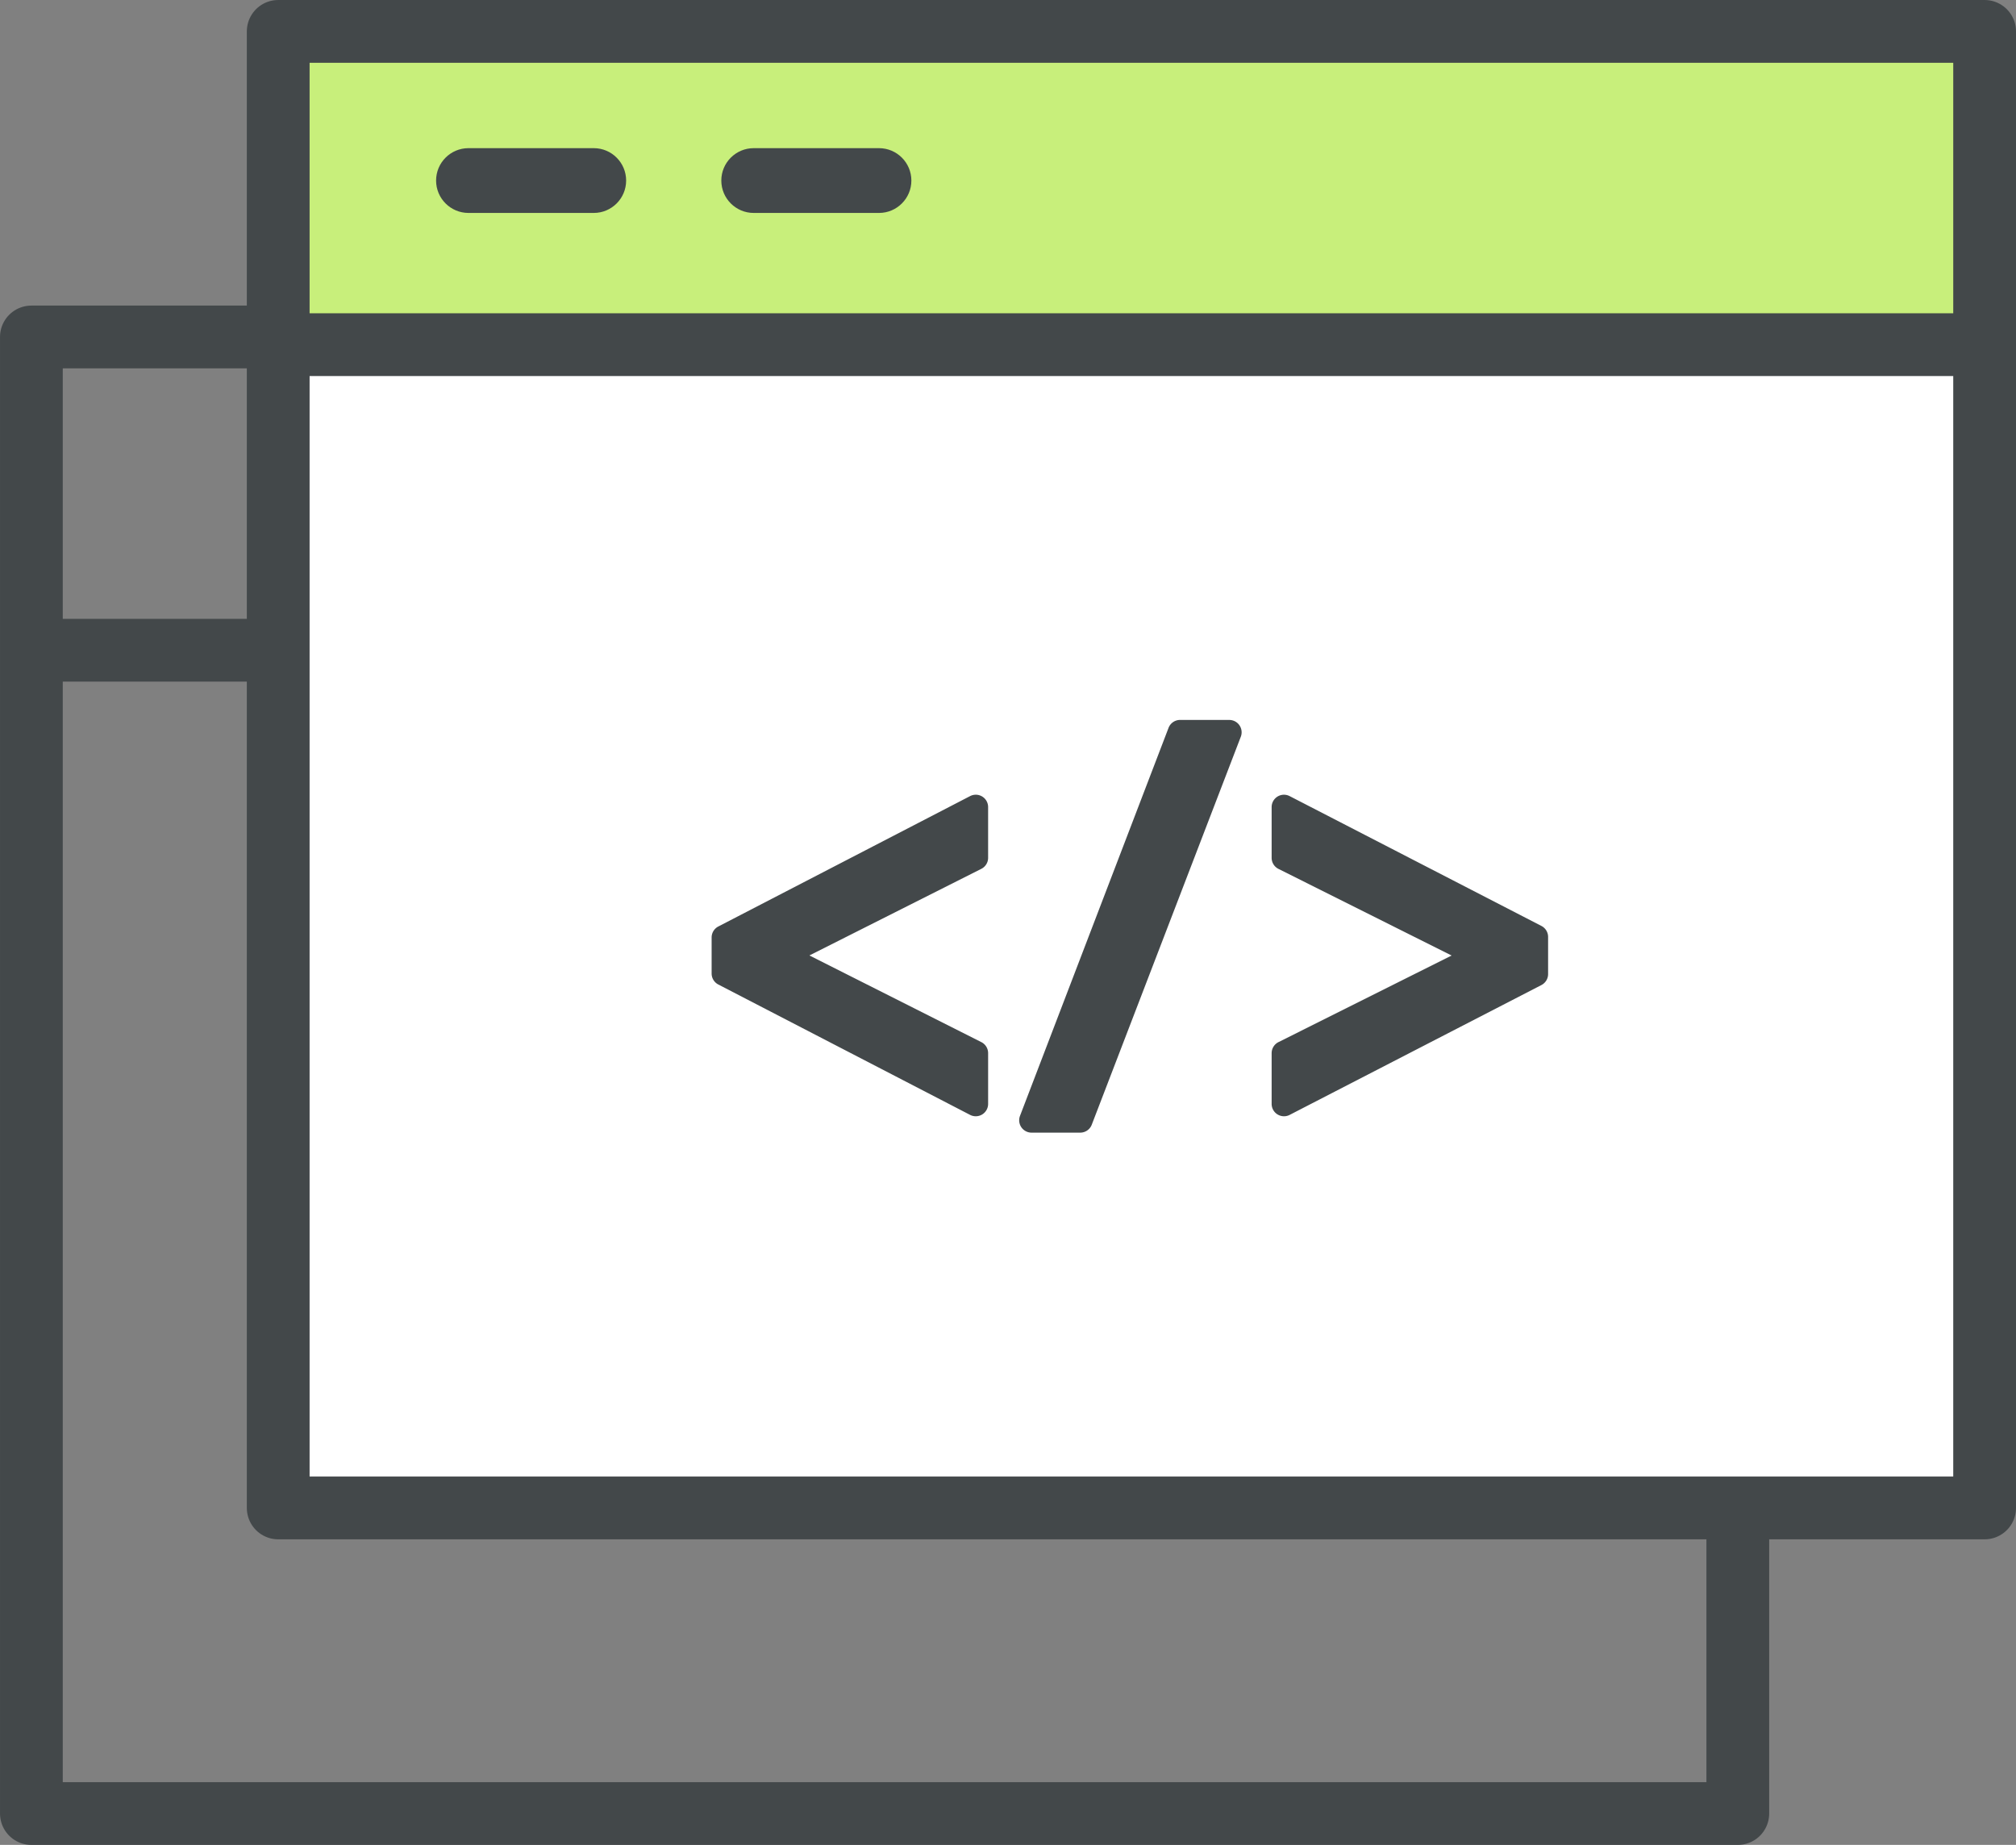 <?xml version="1.0" encoding="UTF-8" standalone="no"?>
<svg
   xmlns:dc="http://purl.org/dc/elements/1.1/"
   xmlns:cc="http://creativecommons.org/ns#"
   xmlns:rdf="http://www.w3.org/1999/02/22-rdf-syntax-ns#"
   xmlns:svg="http://www.w3.org/2000/svg"
   xmlns="http://www.w3.org/2000/svg"
   xmlns:sodipodi="http://sodipodi.sourceforge.net/DTD/sodipodi-0.dtd"
   xmlns:inkscape="http://www.inkscape.org/namespaces/inkscape"
   width="513.913"
   height="470.305"
   enable-background="new 0 0 124 124"
   version="1.1"
   viewBox="0 0 124.463 113.902"
   id="svg26"
   sodipodi:docname="003-devops.svg"
   inkscape:version="0.92.4 (5da689c313, 2019-01-14)">
  <rect x="0" y="0" width="124.463" height="113.902" fill="#808080" stroke="none"/>
  <defs
     id="defs30" />
  <sodipodi:namedview
     pagecolor="#ffffff"
     bordercolor="#666666"
     borderopacity="1"
     objecttolerance="10"
     gridtolerance="10"
     guidetolerance="10"
     inkscape:pageopacity="0"
     inkscape:pageshadow="2"
     inkscape:window-width="1481"
     inkscape:window-height="1017"
     id="namedview28"
     showgrid="false"
     inkscape:zoom="1.3037281"
     inkscape:cx="198.04549"
     inkscape:cy="279.34019"
     inkscape:window-x="0"
     inkscape:window-y="0"
     inkscape:window-maximized="0"
     inkscape:current-layer="svg26" />
  <rect
     style="fill:none;stroke:#43484a;stroke-width:3.875;stroke-linecap:round;stroke-linejoin:round"
     x="1.938"
     y="20.804"
     width="105.35"
     height="91.161"
     id="rect22-6" />
  <path
     inkscape:connector-curvature="0"
     style="fill:#43484a;stroke:#43484a;stroke-width:3.875"
     d="M 1.752,40.145 H 108.862"
     id="path24-1" />
  <rect
     x="16.99"
     y="21.279"
     width="105.53"
     height="71.819"
     id="rect8"
     style="fill:#ffffff" />
  <rect
     x="17.176"
     y="1.938"
     width="105.35"
     height="18.456"
     id="rect10"
     style="fill:#c8ef7b" />
  <path
     d="m 36.656,13.147 h -7.733 c -1.104,0 -2,-0.896 -2,-2 0,-1.104 0.896,-2 2,-2 h 7.733 c 1.104,0 2,0.896 2,2 0,1.104 -0.896,2 -2,2 z"
     id="path12"
     inkscape:connector-curvature="0"
     style="fill:#43484a" />
  <path
     d="m 54.266,13.147 h -7.734 c -1.104,0 -2,-0.896 -2,-2 0,-1.104 0.896,-2 2,-2 h 7.734 c 1.104,0 2,0.896 2,2 0,1.104 -0.896,2 -2,2 z"
     id="path14"
     inkscape:connector-curvature="0"
     style="fill:#43484a" />
  <g
     id="g879"
     transform="translate(6.34,-0.868)">
    <path
       id="path866"
       d="m 53.877,49.934 a 0.763,0.763 0 0 0 -0.328,0.086 l -15.543,8.049 a 0.763,0.763 0 0 0 -0.412,0.676 v 2.227 a 0.763,0.763 0 0 0 0.412,0.678 l 15.543,8.049 a 0.763,0.763 0 0 0 1.115,-0.678 V 65.889 A 0.763,0.763 0 0 0 54.244,65.207 L 43.631,59.857 54.244,54.51 a 0.763,0.763 0 0 0 0.42,-0.682 v -3.133 a 0.763,0.763 0 0 0 -0.787,-0.762 z"
       style="color:#000000;font-style:normal;font-variant:normal;font-weight:normal;font-stretch:normal;font-size:medium;line-height:normal;font-family:sans-serif;font-variant-ligatures:normal;font-variant-position:normal;font-variant-caps:normal;font-variant-numeric:normal;font-variant-alternates:normal;font-feature-settings:normal;text-indent:0;text-align:start;text-decoration:none;text-decoration-line:none;text-decoration-style:solid;text-decoration-color:#000000;letter-spacing:normal;word-spacing:normal;text-transform:none;writing-mode:lr-tb;direction:ltr;text-orientation:mixed;dominant-baseline:auto;baseline-shift:baseline;text-anchor:start;white-space:normal;shape-padding:0;clip-rule:nonzero;display:inline;overflow:visible;visibility:visible;opacity:1;isolation:auto;mix-blend-mode:normal;color-interpolation:sRGB;color-interpolation-filters:linearRGB;solid-color:#000000;solid-opacity:1;vector-effect:none;fill:#43484a;fill-opacity:1;fill-rule:nonzero;stroke:none;stroke-width:1.526;stroke-linecap:round;stroke-linejoin:round;stroke-miterlimit:4;stroke-dasharray:none;stroke-dashoffset:0;stroke-opacity:1;color-rendering:auto;image-rendering:auto;shape-rendering:auto;text-rendering:auto;enable-background:accumulate"
       inkscape:connector-curvature="0" />
    <path
       id="path870"
       d="m 66.514,45.316 a 0.763,0.763 0 0 0 -0.711,0.49 l -9.17,23.953 a 0.763,0.763 0 0 0 0.713,1.037 h 3.006 A 0.763,0.763 0 0 0 61.062,70.307 l 9.203,-23.955 a 0.763,0.763 0 0 0 -0.713,-1.035 z"
       style="color:#000000;font-style:normal;font-variant:normal;font-weight:normal;font-stretch:normal;font-size:medium;line-height:normal;font-family:sans-serif;font-variant-ligatures:normal;font-variant-position:normal;font-variant-caps:normal;font-variant-numeric:normal;font-variant-alternates:normal;font-feature-settings:normal;text-indent:0;text-align:start;text-decoration:none;text-decoration-line:none;text-decoration-style:solid;text-decoration-color:#000000;letter-spacing:normal;word-spacing:normal;text-transform:none;writing-mode:lr-tb;direction:ltr;text-orientation:mixed;dominant-baseline:auto;baseline-shift:baseline;text-anchor:start;white-space:normal;shape-padding:0;clip-rule:nonzero;display:inline;overflow:visible;visibility:visible;opacity:1;isolation:auto;mix-blend-mode:normal;color-interpolation:sRGB;color-interpolation-filters:linearRGB;solid-color:#000000;solid-opacity:1;vector-effect:none;fill:#43484a;fill-opacity:1;fill-rule:nonzero;stroke:none;stroke-width:1.526;stroke-linecap:round;stroke-linejoin:round;stroke-miterlimit:4;stroke-dasharray:none;stroke-dashoffset:0;stroke-opacity:1;color-rendering:auto;image-rendering:auto;shape-rendering:auto;text-rendering:auto;enable-background:accumulate"
       inkscape:connector-curvature="0" />
    <path
       id="path874"
       d="m 72.912,49.934 a 0.763,0.763 0 0 0 -0.744,0.764 v 3.133 a 0.763,0.763 0 0 0 0.422,0.682 l 10.689,5.348 -10.689,5.346 a 0.763,0.763 0 0 0 -0.422,0.682 v 3.133 a 0.763,0.763 0 0 0 1.113,0.678 l 15.543,-8.016 a 0.763,0.763 0 0 0 0.412,-0.678 V 58.713 A 0.763,0.763 0 0 0 88.824,58.035 L 73.281,50.02 a 0.763,0.763 0 0 0 -0.369,-0.086 z"
       style="color:#000000;font-style:normal;font-variant:normal;font-weight:normal;font-stretch:normal;font-size:medium;line-height:normal;font-family:sans-serif;font-variant-ligatures:normal;font-variant-position:normal;font-variant-caps:normal;font-variant-numeric:normal;font-variant-alternates:normal;font-feature-settings:normal;text-indent:0;text-align:start;text-decoration:none;text-decoration-line:none;text-decoration-style:solid;text-decoration-color:#000000;letter-spacing:normal;word-spacing:normal;text-transform:none;writing-mode:lr-tb;direction:ltr;text-orientation:mixed;dominant-baseline:auto;baseline-shift:baseline;text-anchor:start;white-space:normal;shape-padding:0;clip-rule:nonzero;display:inline;overflow:visible;visibility:visible;opacity:1;isolation:auto;mix-blend-mode:normal;color-interpolation:sRGB;color-interpolation-filters:linearRGB;solid-color:#000000;solid-opacity:1;vector-effect:none;fill:#43484a;fill-opacity:1;fill-rule:nonzero;stroke:none;stroke-width:1.526;stroke-linecap:round;stroke-linejoin:round;stroke-miterlimit:4;stroke-dasharray:none;stroke-dashoffset:0;stroke-opacity:1;color-rendering:auto;image-rendering:auto;shape-rendering:auto;text-rendering:auto;enable-background:accumulate"
       inkscape:connector-curvature="0" />
  </g>
  <rect
     x="17.176"
     y="1.938"
     width="105.35"
     height="91.161"
     id="rect22"
     style="fill:none;stroke:#43484a;stroke-width:3.875;stroke-linecap:round;stroke-linejoin:round" />
  <path
     d="M 16.99,21.279 H 124.1"
     id="path24"
     inkscape:connector-curvature="0"
     style="fill:#43484a;stroke:#43484a;stroke-width:3.875" />
</svg>
